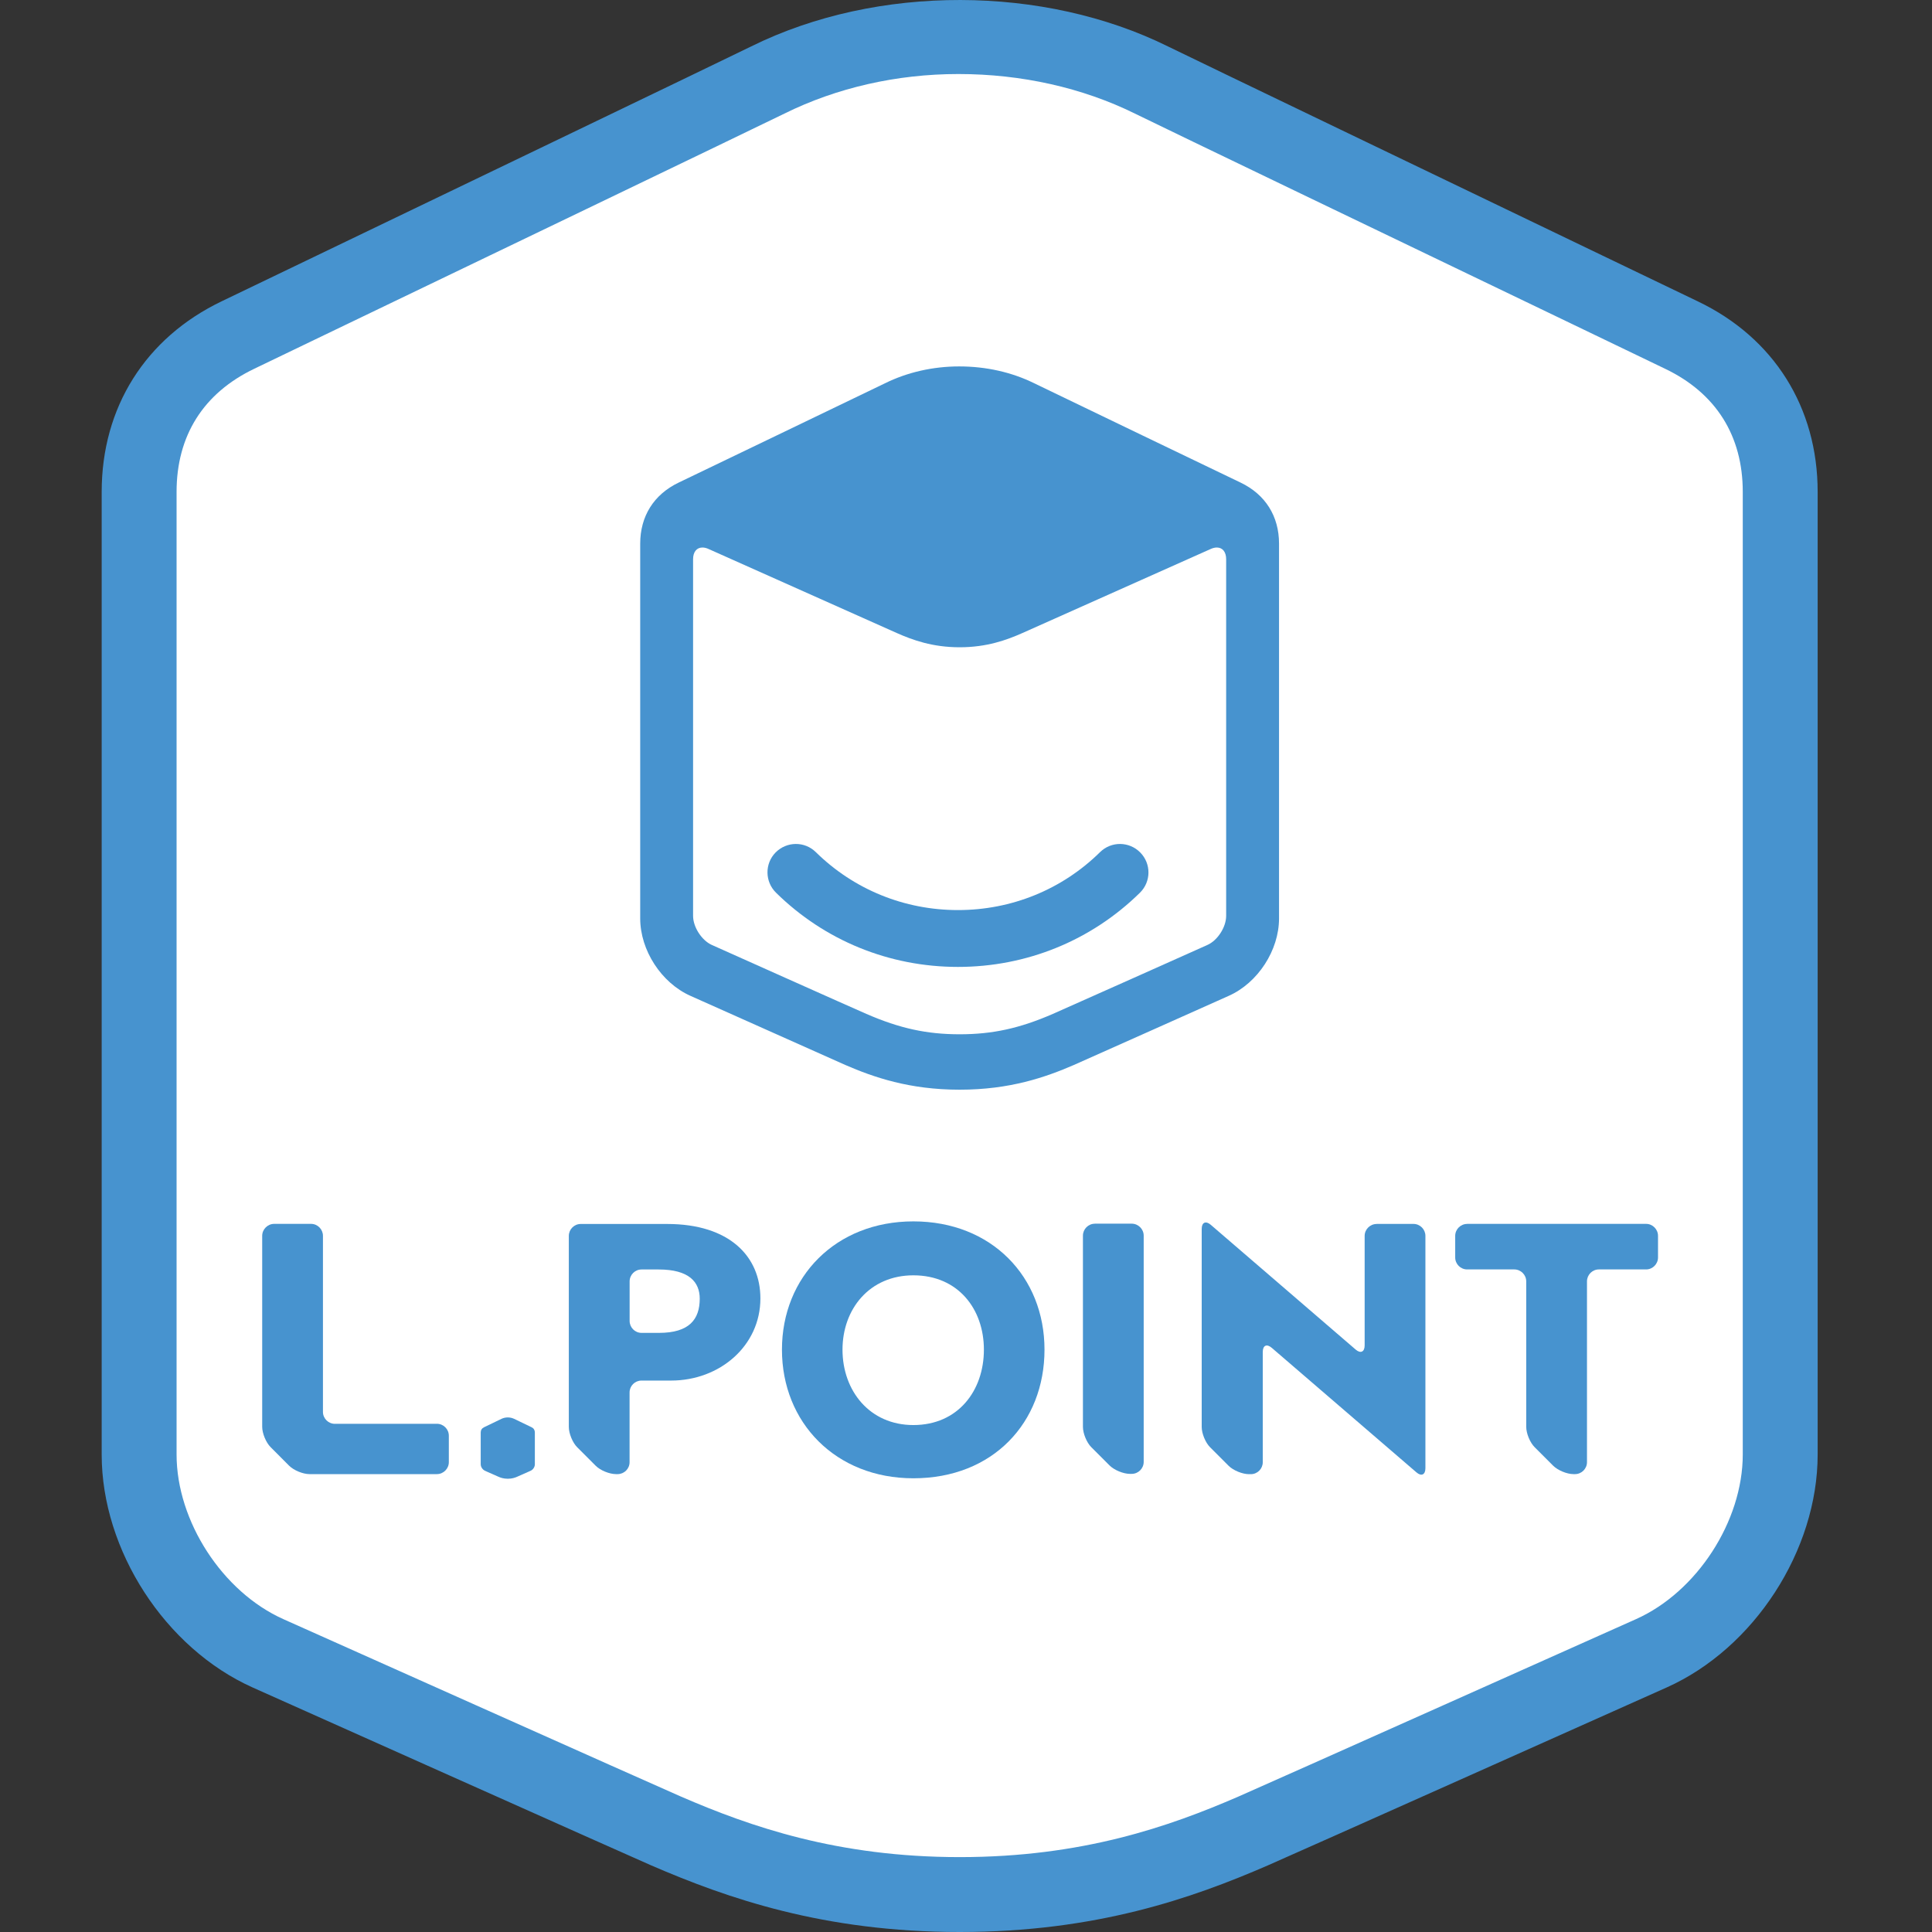<svg width="38" height="38" viewBox="0 0 38 38" fill="none" xmlns="http://www.w3.org/2000/svg">
<rect x="0" y="0" width="38" height="38" fill="#333333" stroke="none"/>
<path d="M18.876 37.262C16.332 37.262 14.53 36.63 13.102 36.013C12.685 35.832 5.271 32.518 5.271 32.518C3.804 31.861 2.736 30.219 2.736 28.608V9.674C2.736 8.287 3.425 7.19 4.678 6.589C4.743 6.558 14.397 1.919 15.103 1.572C16.235 1.012 17.532 0.719 18.85 0.719C20.217 0.719 21.512 1.012 22.645 1.572C23.361 1.924 33.014 6.56 33.069 6.589C34.324 7.19 35.014 8.287 35.014 9.674V28.608C35.014 30.218 33.949 31.861 32.479 32.517C32.479 32.517 25.104 35.816 24.647 36.012C23.223 36.63 21.417 37.262 18.876 37.262Z" fill="white"/>
<path d="M18.876 38C16.199 38 14.307 37.337 12.809 36.69C12.394 36.51 5.273 33.327 4.97 33.191C3.249 32.42 2 30.494 2 28.609V9.675C2 8.012 2.861 6.645 4.36 5.926C4.369 5.922 4.798 5.715 5.477 5.389C8.049 4.152 14.22 1.186 14.777 0.912C17.26 -0.316 20.536 -0.292 22.972 0.913C23.487 1.166 28.671 3.657 31.526 5.03C32.627 5.558 33.383 5.922 33.399 5.93C34.89 6.645 35.751 8.012 35.751 9.675V28.608C35.751 30.495 34.501 32.422 32.78 33.191C32.478 33.326 25.395 36.492 24.939 36.689C23.446 37.337 21.557 38 18.876 38ZM18.85 1.456C17.64 1.456 16.457 1.725 15.429 2.234C14.869 2.509 8.691 5.479 6.115 6.717L5.001 7.253C4 7.733 3.473 8.57 3.473 9.675V28.608C3.473 29.919 4.375 31.31 5.572 31.846C5.646 31.879 12.986 35.161 13.395 35.337C14.754 35.925 16.468 36.527 18.877 36.527C21.288 36.527 22.999 35.925 24.354 35.338C24.803 35.144 32.105 31.879 32.179 31.846C33.376 31.311 34.278 29.92 34.278 28.608V9.675C34.278 8.57 33.751 7.733 32.752 7.254C32.704 7.23 31.961 6.873 30.888 6.357C28.03 4.984 22.839 2.489 22.322 2.234C21.29 1.725 20.091 1.456 18.85 1.456Z" fill="#4793CF"/>
<path d="M24.117 18.014C24.117 18.235 23.949 18.498 23.746 18.587C23.718 18.6 20.925 19.849 20.709 19.943C20.052 20.228 19.519 20.343 18.875 20.343C18.23 20.343 17.698 20.228 17.04 19.943C16.823 19.849 14.032 18.6 14.003 18.587C13.802 18.499 13.632 18.235 13.632 18.014V11C13.632 10.858 13.702 10.77 13.816 10.77C13.855 10.77 13.897 10.78 13.941 10.8L17.637 12.45C17.948 12.589 18.339 12.732 18.875 12.732C19.41 12.732 19.801 12.589 20.112 12.45L23.808 10.8C23.853 10.78 23.895 10.77 23.934 10.77C24.047 10.77 24.117 10.858 24.117 11V18.014Z" fill="white"/>
<path d="M21.636 16.761C20.891 17.495 19.898 17.9 18.842 17.9C17.786 17.9 16.794 17.495 16.047 16.761C15.827 16.543 15.473 16.547 15.255 16.767C15.039 16.987 15.043 17.341 15.263 17.558C16.22 18.5 17.491 19.018 18.842 19.018C20.193 19.018 21.464 18.5 22.422 17.558C22.642 17.341 22.645 16.987 22.427 16.767C22.21 16.547 21.857 16.543 21.636 16.761Z" fill="#4793CF"/>
<path d="M24.401 9.492C24.378 9.481 20.621 7.676 20.343 7.539C19.901 7.321 19.397 7.207 18.865 7.207C18.352 7.207 17.847 7.321 17.406 7.539C17.131 7.674 13.372 9.48 13.348 9.492C12.86 9.726 12.592 10.153 12.592 10.693V18.064C12.592 18.691 13.007 19.33 13.578 19.586C13.578 19.586 16.465 20.876 16.627 20.947C17.182 21.187 17.884 21.433 18.875 21.433C19.864 21.433 20.567 21.187 21.121 20.947C21.299 20.87 24.17 19.586 24.17 19.586C24.742 19.33 25.157 18.691 25.157 18.064V10.693C25.157 10.153 24.889 9.726 24.401 9.492ZM24.117 18.014C24.117 18.234 23.949 18.498 23.746 18.587C23.718 18.6 20.925 19.849 20.709 19.942C20.052 20.228 19.519 20.343 18.875 20.343C18.23 20.343 17.698 20.228 17.04 19.942C16.823 19.849 14.032 18.6 14.003 18.587C13.802 18.498 13.632 18.234 13.632 18.014V10.999C13.632 10.857 13.702 10.769 13.816 10.769C13.855 10.769 13.897 10.779 13.941 10.8L17.637 12.45C17.948 12.588 18.34 12.731 18.875 12.731C19.41 12.731 19.801 12.588 20.112 12.45L23.808 10.8C23.853 10.779 23.895 10.769 23.934 10.769C24.047 10.769 24.117 10.857 24.117 10.999V18.014Z" fill="#4793CF"/>
<path d="M17.965 29.076C16.437 29.076 15.38 27.98 15.38 26.546C15.38 25.114 16.437 24.023 17.965 24.023C19.504 24.023 20.544 25.114 20.544 26.546C20.544 27.98 19.531 29.076 17.965 29.076ZM17.965 25.084C17.104 25.084 16.571 25.745 16.571 26.546C16.571 27.354 17.104 28.029 17.965 28.029C18.843 28.029 19.352 27.354 19.352 26.546C19.352 25.745 18.843 25.084 17.965 25.084Z" fill="#4793CF"/>
<path d="M13.122 24.074H11.422C11.293 24.074 11.188 24.18 11.188 24.309V28.065C11.188 28.195 11.262 28.375 11.353 28.466L11.716 28.829C11.807 28.921 11.987 28.994 12.116 28.994H12.148C12.277 28.994 12.383 28.889 12.383 28.76V27.388C12.383 27.259 12.488 27.154 12.617 27.154H13.2C14.156 27.154 14.956 26.471 14.956 25.539C14.957 24.714 14.349 24.074 13.122 24.074ZM12.961 26.216H12.618C12.489 26.216 12.384 26.11 12.384 25.981V25.204C12.384 25.074 12.489 24.969 12.618 24.969H12.955C13.551 24.969 13.763 25.214 13.763 25.545C13.762 25.952 13.556 26.216 12.961 26.216Z" fill="#4793CF"/>
<path d="M21.534 24.069C21.405 24.069 21.3 24.175 21.3 24.304V28.065C21.3 28.194 21.374 28.374 21.465 28.465L21.823 28.823C21.914 28.914 22.094 28.989 22.223 28.989H22.259C22.389 28.989 22.495 28.883 22.495 28.754V24.303C22.495 24.175 22.389 24.068 22.259 24.068H21.534V24.069Z" fill="#4793CF"/>
<path d="M27.077 24.074C26.948 24.074 26.841 24.18 26.841 24.308V26.462C26.841 26.591 26.761 26.628 26.664 26.544C26.664 26.544 23.911 24.174 23.814 24.09C23.716 24.006 23.636 24.042 23.636 24.172V28.066C23.636 28.195 23.71 28.375 23.801 28.466L24.164 28.829C24.255 28.921 24.436 28.995 24.565 28.995H24.603C24.732 28.995 24.837 28.889 24.837 28.76V26.591C24.837 26.462 24.915 26.425 25.015 26.511C25.114 26.597 27.762 28.875 27.859 28.959C27.956 29.044 28.036 29.007 28.036 28.878V24.308C28.036 24.18 27.931 24.073 27.802 24.073H27.077V24.074Z" fill="#4793CF"/>
<path d="M28.857 24.073C28.728 24.073 28.622 24.179 28.622 24.308V24.733C28.622 24.863 28.728 24.968 28.857 24.968H29.784C29.913 24.968 30.019 25.074 30.019 25.203V28.064C30.019 28.193 30.093 28.374 30.185 28.465L30.548 28.828C30.639 28.919 30.819 28.994 30.948 28.994H30.979C31.108 28.994 31.214 28.888 31.214 28.759V25.203C31.214 25.074 31.319 24.968 31.448 24.968H32.377C32.505 24.968 32.611 24.862 32.611 24.733V24.307C32.611 24.179 32.505 24.072 32.377 24.072H28.857V24.073Z" fill="#4793CF"/>
<path d="M6.587 28.005C6.458 28.005 6.352 27.899 6.352 27.77V24.307C6.352 24.179 6.247 24.072 6.118 24.072H5.392C5.264 24.072 5.157 24.179 5.157 24.307V28.063C5.157 28.193 5.232 28.373 5.323 28.464L5.686 28.828C5.777 28.919 5.957 28.994 6.087 28.994H8.593C8.722 28.994 8.828 28.887 8.828 28.759V28.239C8.828 28.109 8.722 28.004 8.593 28.004H6.587V28.005Z" fill="#4793CF"/>
<path d="M9.988 29.085C9.904 29.085 9.843 29.064 9.798 29.043C9.784 29.037 9.656 28.98 9.585 28.949L9.539 28.928C9.491 28.906 9.455 28.852 9.455 28.8V28.175C9.455 28.129 9.478 28.093 9.519 28.073C9.522 28.072 9.84 27.919 9.863 27.907C9.9 27.889 9.943 27.879 9.987 27.879C10.032 27.879 10.075 27.889 10.113 27.907C10.136 27.919 10.454 28.072 10.457 28.073C10.498 28.093 10.52 28.129 10.52 28.175V28.8C10.52 28.852 10.486 28.906 10.437 28.928L10.408 28.941C10.344 28.97 10.193 29.037 10.178 29.043C10.132 29.064 10.072 29.085 9.988 29.085Z" fill="#4793CF"/>
</svg>

